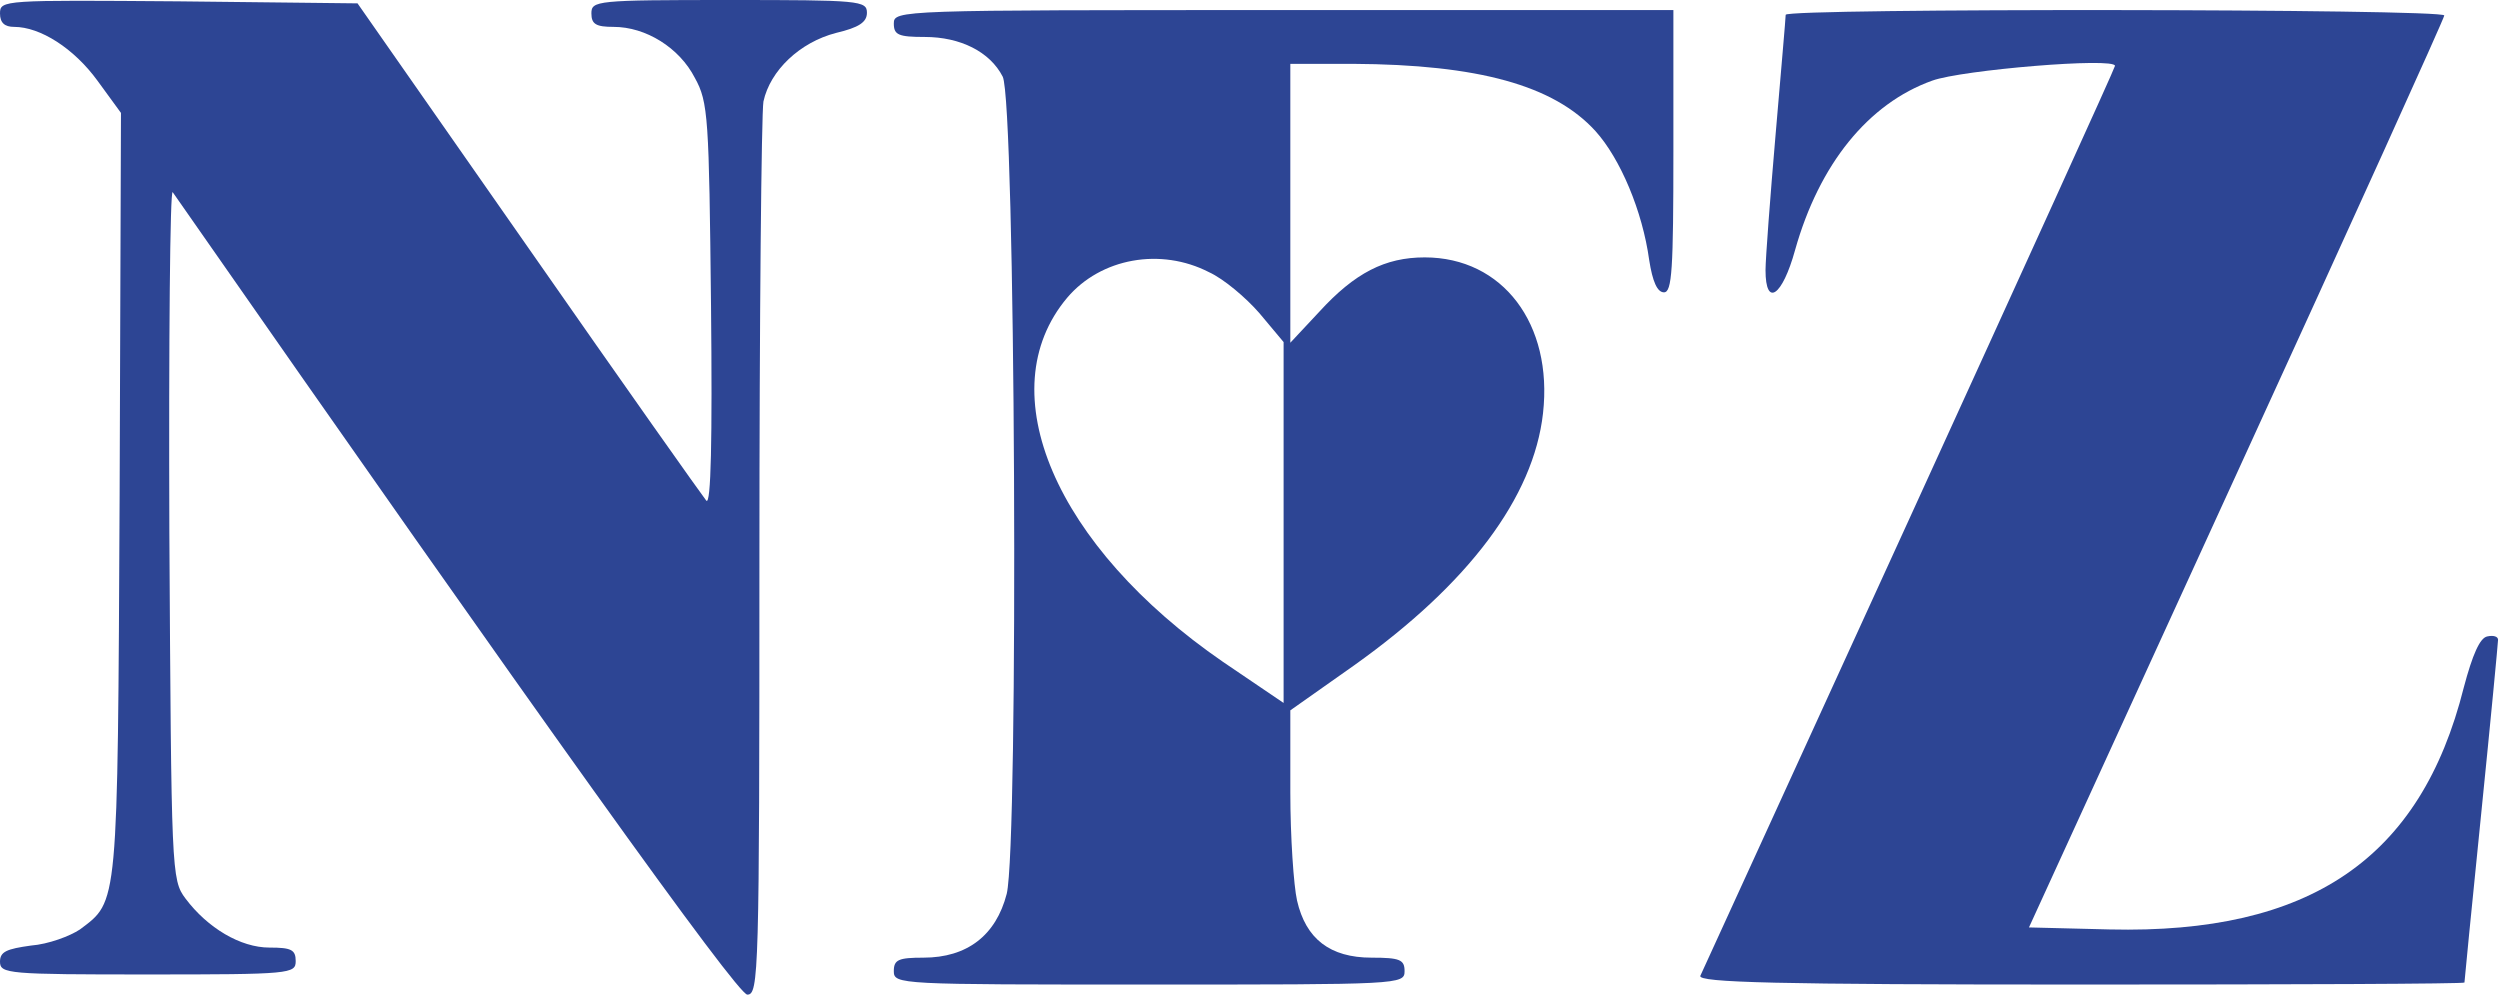 <svg width="372" height="148" viewBox="0 0 372 148" fill="none" xmlns="http://www.w3.org/2000/svg">
<path d="M0 2C0 3.4 0.7 4 2.1 4C6 4 11 7.2 14.5 12L18 16.8L17.8 73.7C17.5 135.4 17.6 134 11.9 138.3C10.4 139.3 7.2 140.5 4.6 140.7C1 141.2 0 141.6 0 143.1C0 144.9 1.2 145 22 145C43.3 145 44 144.9 44 143C44 141.3 43.3 141 40.1 141C35.8 141 30.9 138.1 27.6 133.7C25.5 130.9 25.5 129.8 25.2 79.2C25.1 50.8 25.3 28 25.7 28.6C80 106.5 109.7 148 111.2 148C112.9 148 113 145 113 83.1C113 47.4 113.3 16.8 113.6 15.1C114.6 10.5 119 6.3 124.4 4.9C127.8 4.1 129 3.3 129 1.9C129 0.1 127.9 0 108.5 0C88.7 0 88 0.1 88 2C88 3.6 88.7 4 91.3 4C96.1 4 101.1 7.1 103.4 11.6C105.4 15.2 105.5 17.5 105.8 45.5C106 65.5 105.8 75.2 105.1 74.5C104.6 73.9 92.7 57.1 78.7 37L53.2 0.5L26.6 0.2C0.5 0 0 0 0 2Z" fill="#2D4594"/>
<path d="M133 3.5C133 5.2 133.7 5.5 137.6 5.5C142.9 5.5 147.3 7.7 149.2 11.4C151.1 15.1 151.6 125.6 149.8 133C148.2 139.2 143.9 142.5 137.4 142.5C133.7 142.5 133 142.8 133 144.5C133 146.5 133.7 146.5 171 146.5C208.3 146.5 209 146.5 209 144.5C209 142.8 208.3 142.5 204.1 142.5C197.9 142.5 194.3 139.7 193 134C192.5 131.8 192 124.5 192 117.9V105.7L201.5 99C218.5 86.9 228.2 74 229.6 61.5C231.1 48.2 223.6 38.3 212 38.3C206.1 38.3 201.6 40.6 196.3 46.4L192 51V30.2V9.5H201.3C220 9.6 231.2 12.7 237.4 19.5C241.1 23.6 244.4 31.4 245.4 38.7C245.9 41.9 246.6 43.5 247.6 43.5C248.8 43.5 249 40.1 249 22.5V1.5H191C133.7 1.5 133 1.5 133 3.5ZM179.9 40.5C182.1 41.5 185.4 44.3 187.4 46.6L191 50.9V77.7V104.6L182 98.5C157 81.3 147.1 58.2 158.8 44.3C163.8 38.4 172.7 36.8 179.9 40.5Z" fill="#2D4594"/>
<path d="M265.71 2.201C265.71 2.701 265.01 10.601 264.21 20.001C263.41 29.301 262.71 38.501 262.71 40.201C262.71 45.801 265.21 44.101 267.11 37.201C270.71 24.401 278.01 15.401 287.51 12.001C291.91 10.401 314.71 8.501 314.71 9.801C314.71 10.101 300.91 40.401 284.11 77.201C267.31 113.901 253.31 144.601 253.01 145.201C252.61 146.201 264.31 146.501 309.61 146.501C341.01 146.501 366.71 146.401 366.71 146.201C366.71 146.101 367.81 134.701 369.21 121.001C370.61 107.201 371.71 95.601 371.71 95.201C371.71 94.701 371.01 94.501 370.11 94.701C369.01 94.901 367.91 97.401 366.61 102.301C360.21 127.801 343.71 139.001 313.91 138.301L301.91 138.001L332.81 70.501C349.81 33.401 363.71 2.701 363.71 2.301C363.71 1.301 265.71 1.201 265.71 2.201Z" fill="#2D4594"/>
</svg>
